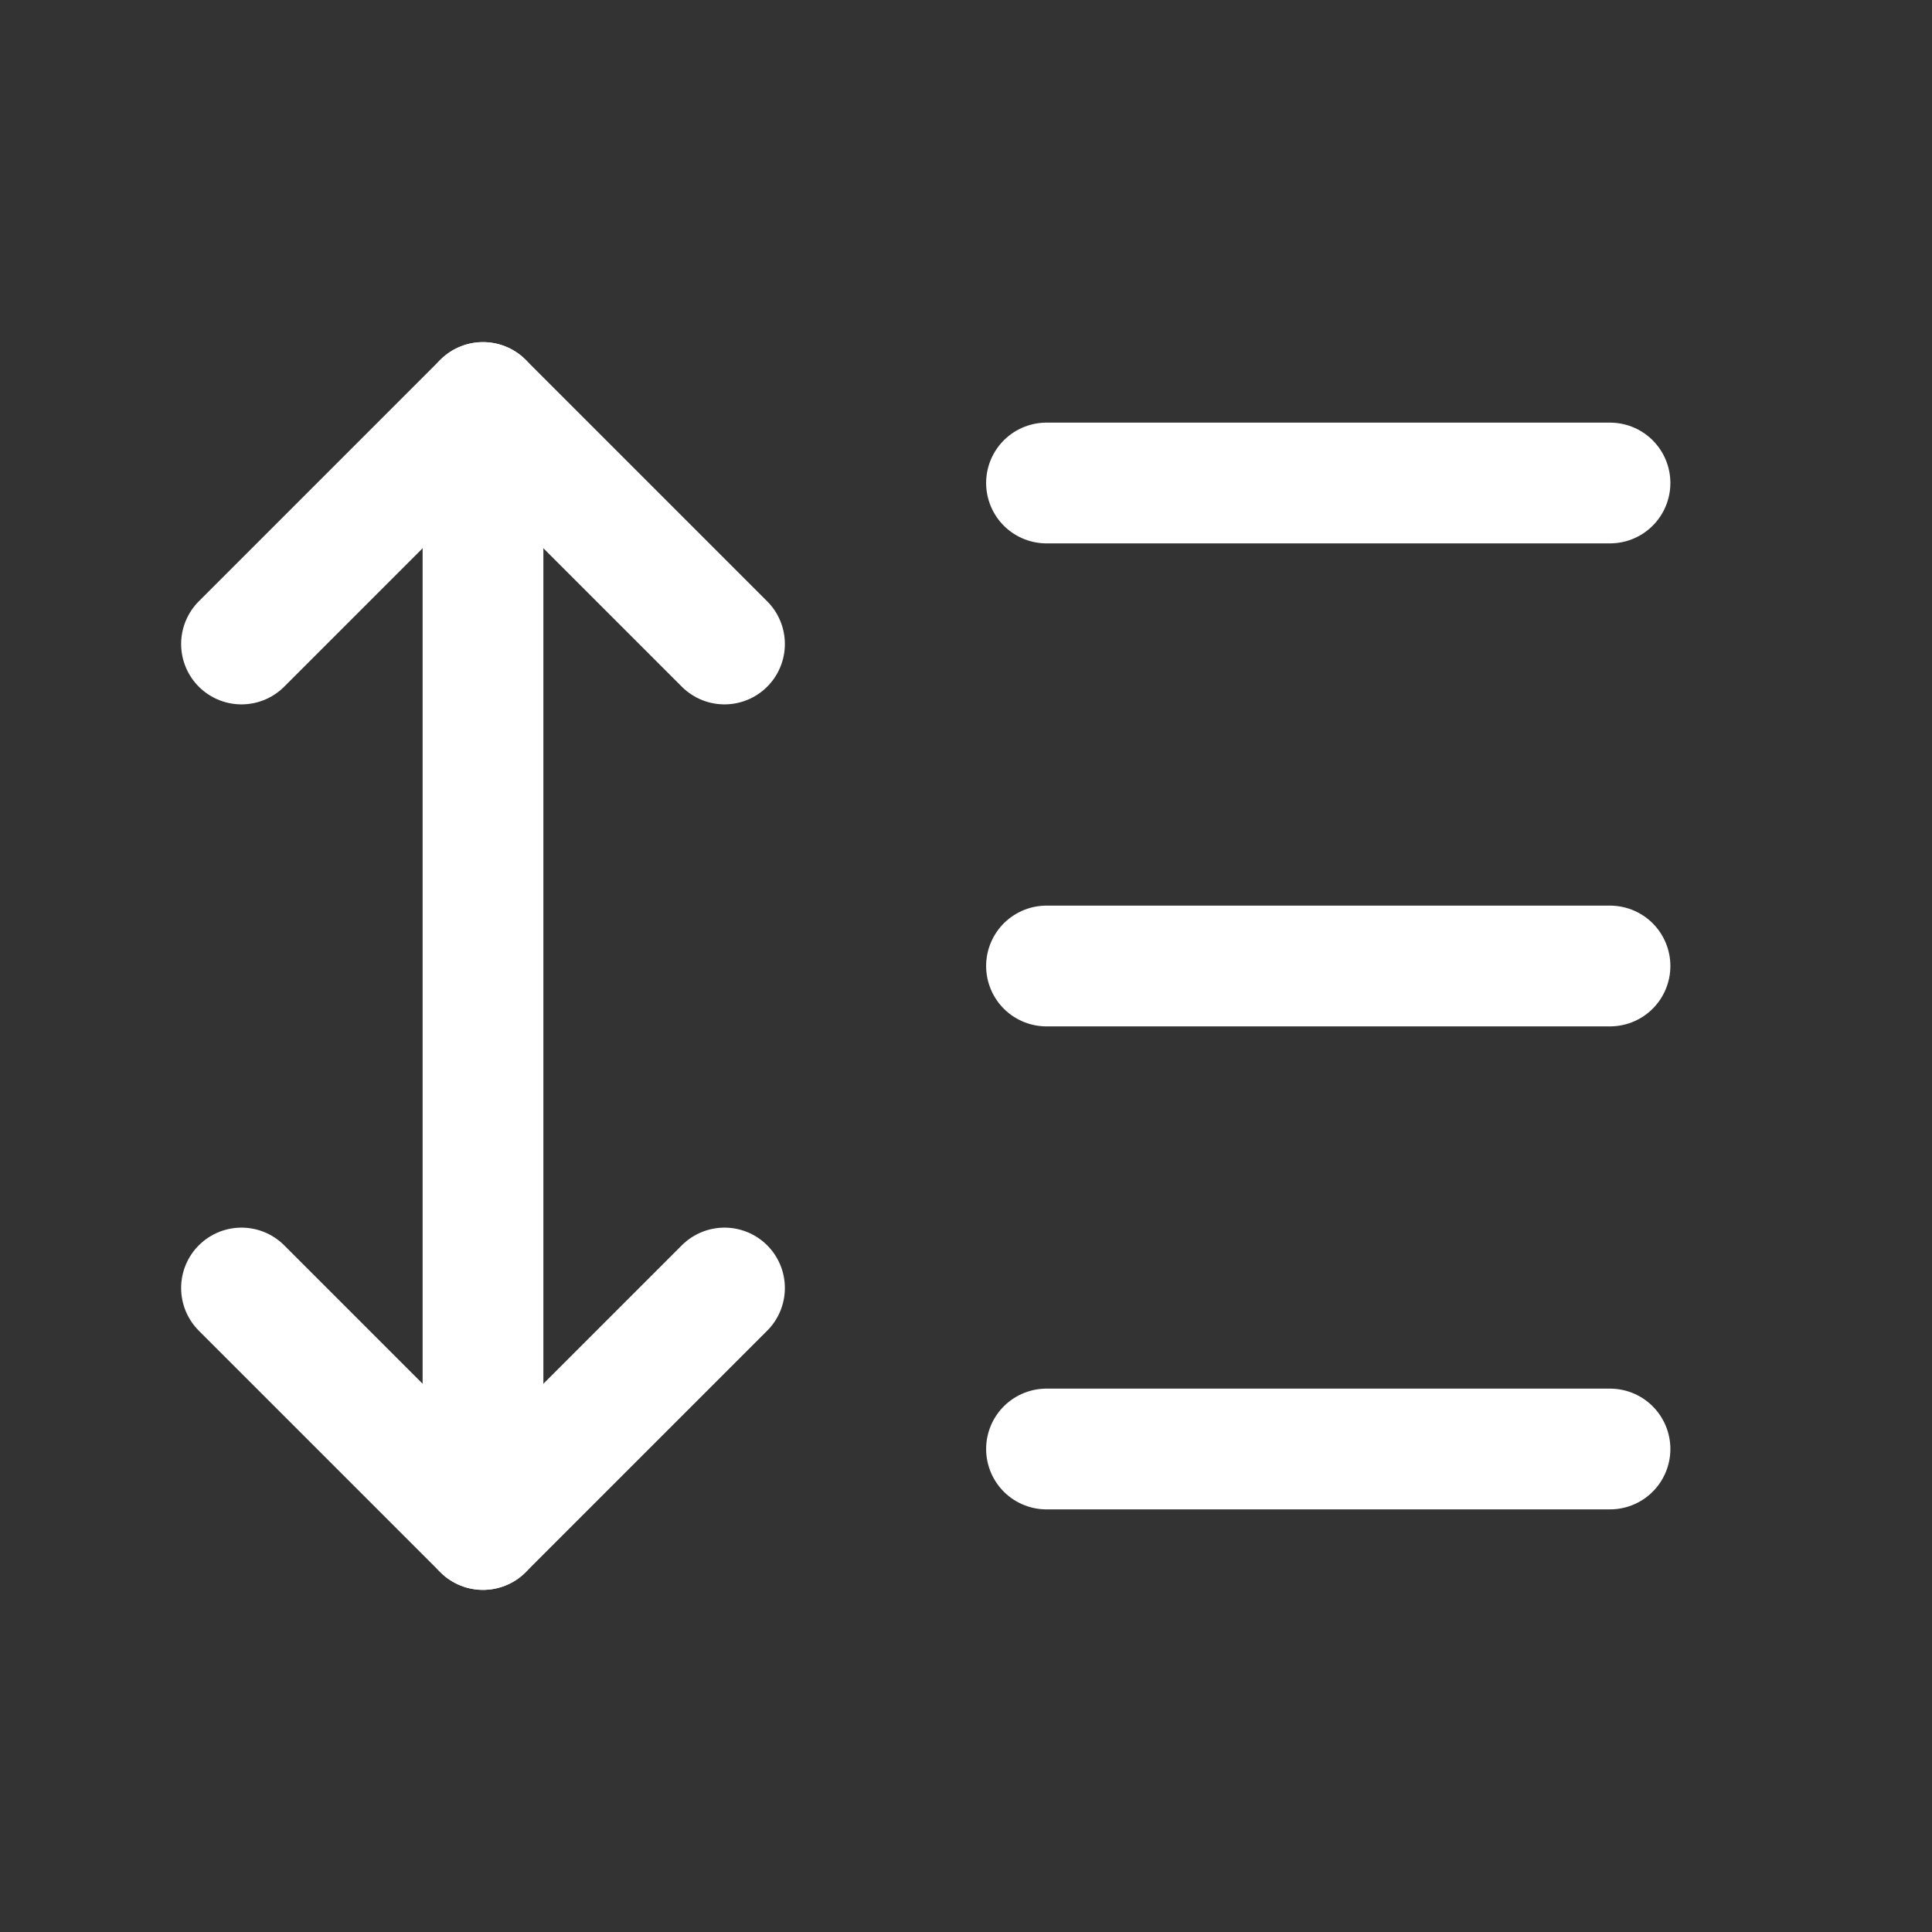 <svg xmlns="http://www.w3.org/2000/svg" class="icon icon-tabler icon-tabler-line-height" width="24" height="24" viewBox="0 0 24 24" stroke-width="1.5" stroke="#ffffff" fill="none" stroke-linecap="round" stroke-linejoin="round"><rect x="0" y="0" width="24" height="24" fill="#333333" stroke="none"/>  <path stroke="none" d="M0 0h24v24H0z" fill="none"/>  <path d="M3 8l3 -3l3 3" />  <path d="M3 16l3 3l3 -3" />  <path d="M6 5l0 14" />  <path d="M13 6l7 0" />  <path d="M13 12l7 0" />  <path d="M13 18l7 0" /></svg>